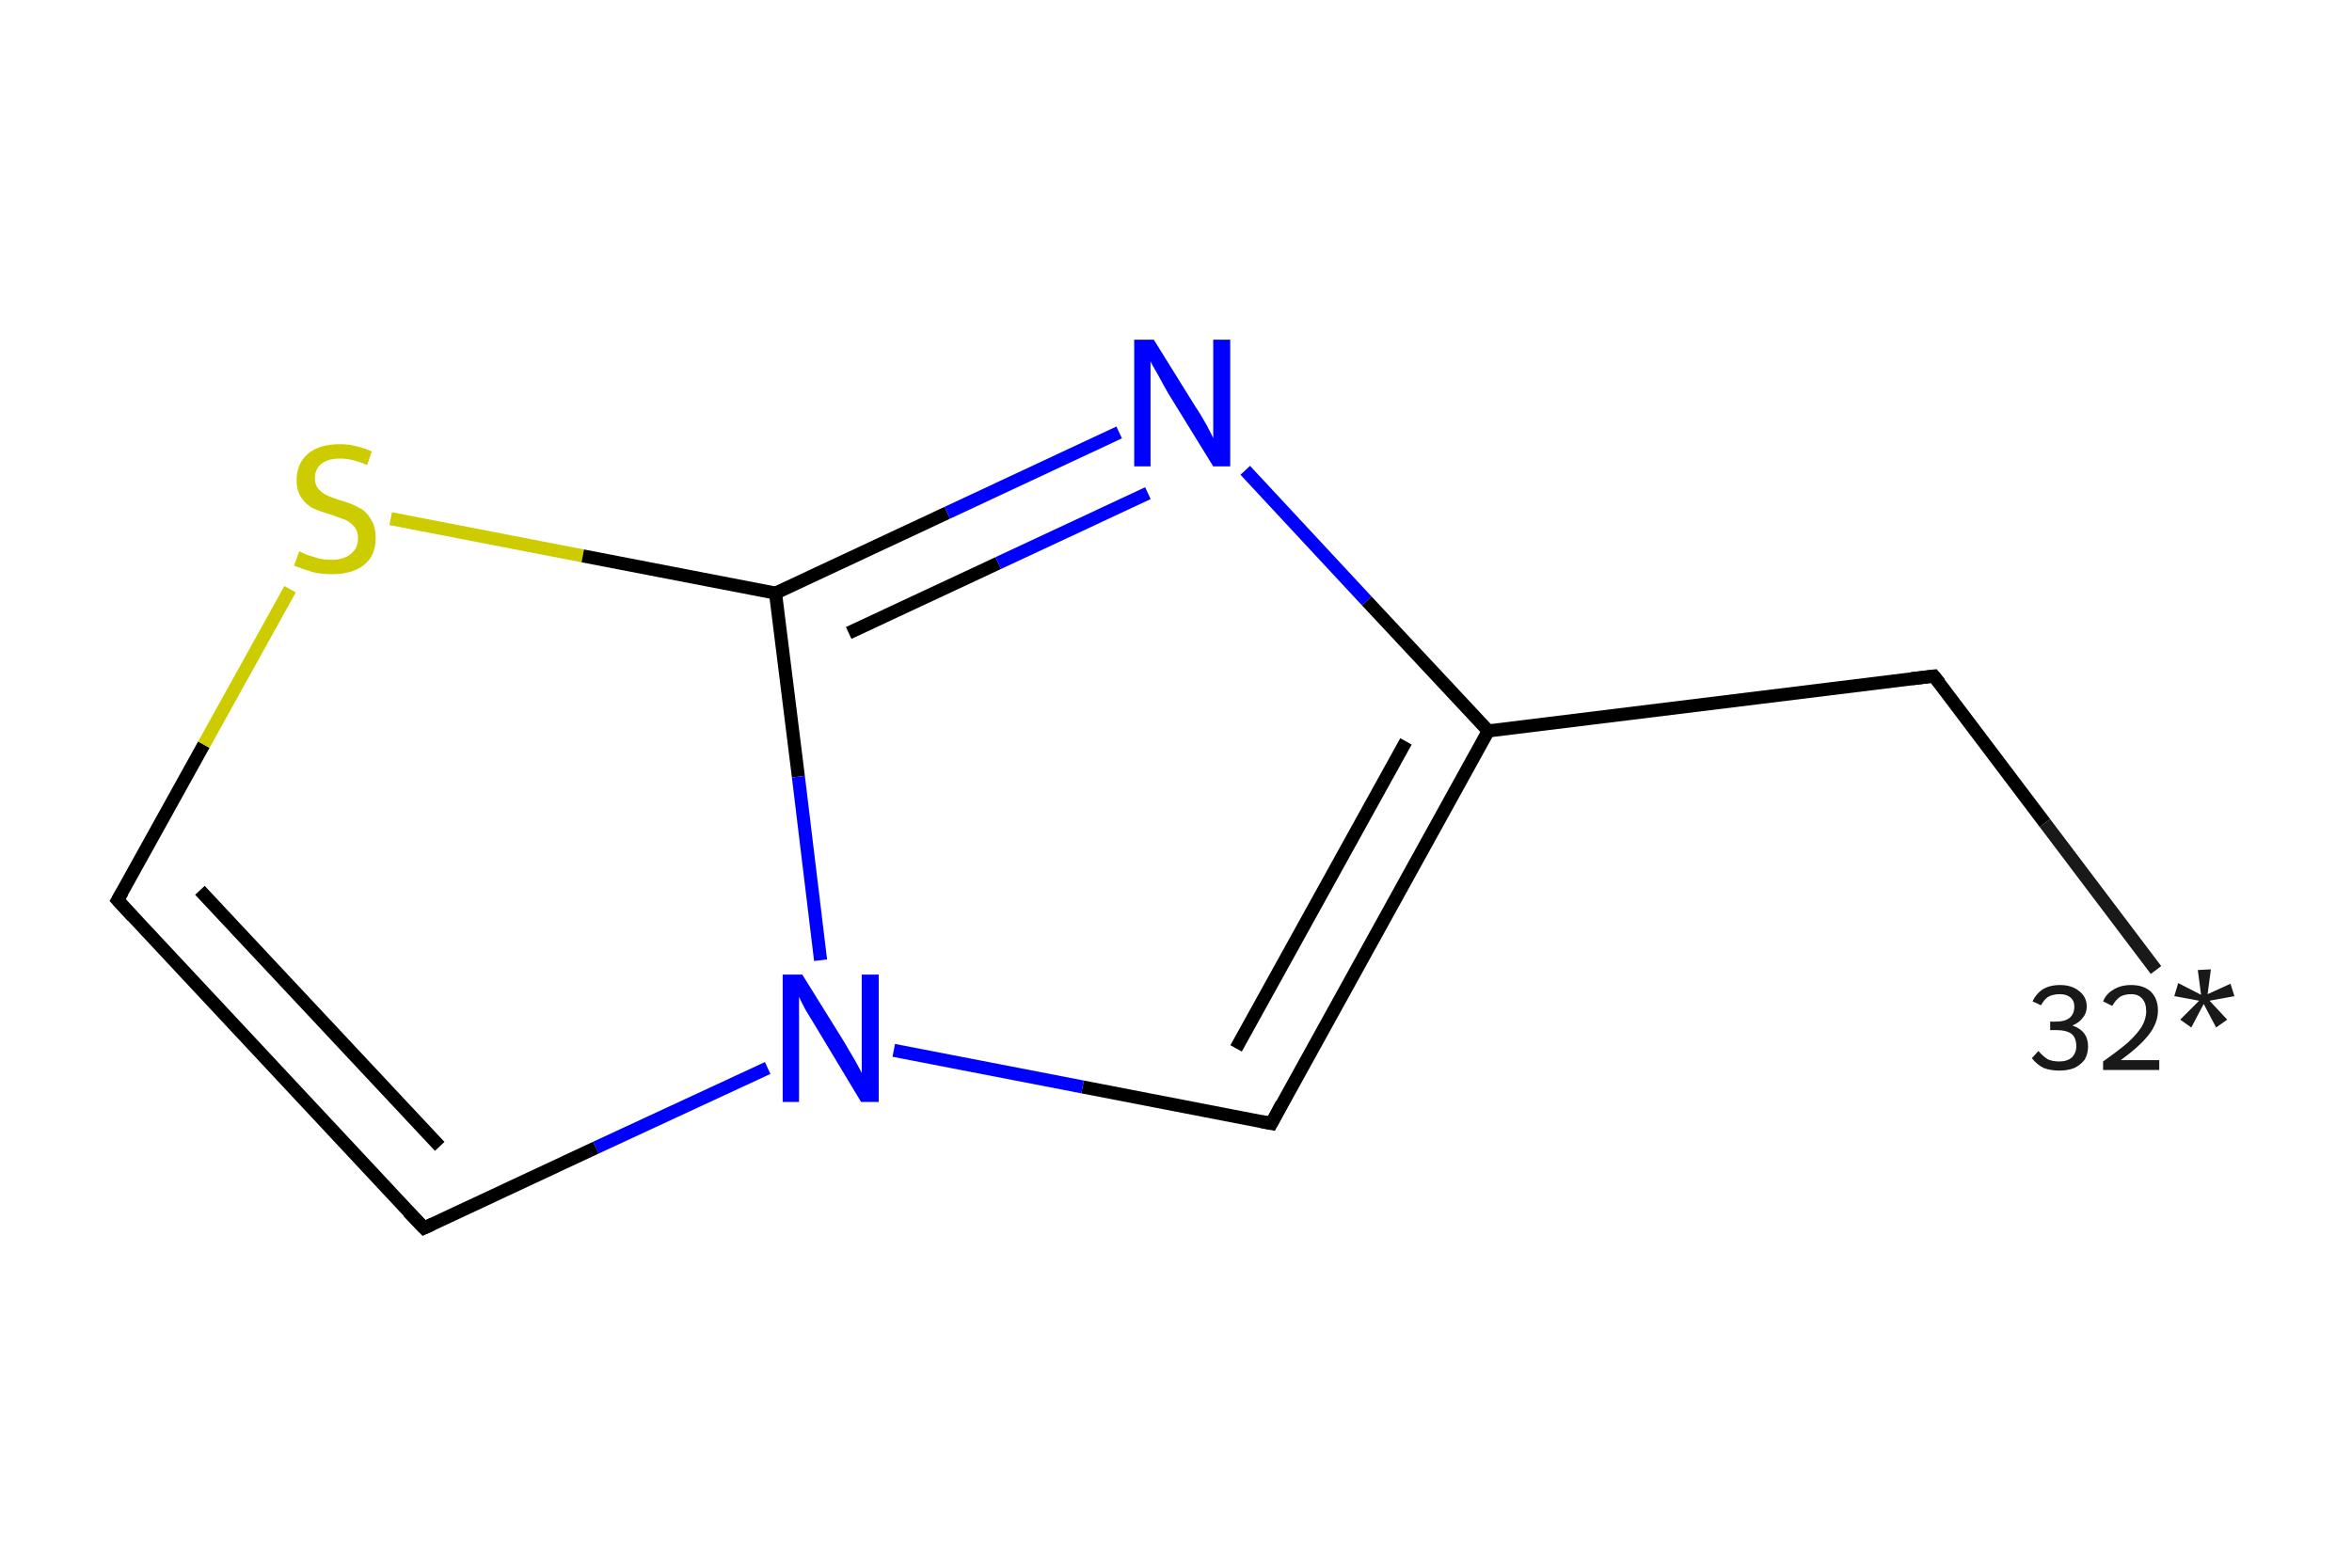<?xml version='1.0' encoding='iso-8859-1'?>
<svg version='1.1' baseProfile='full'
              xmlns='http://www.w3.org/2000/svg'
                      xmlns:rdkit='http://www.rdkit.org/xml'
                      xmlns:xlink='http://www.w3.org/1999/xlink'
                  xml:space='preserve'
width='360px' height='240px' viewBox='0 0 360 240'>
<!-- END OF HEADER -->
<rect style='opacity:1.0;fill:#FFFFFF;stroke:none' width='360.0' height='240.0' x='0.0' y='0.0'> </rect>
<path class='bond-0 atom-0 atom-1' d='M 330.0,148.5 L 313.0,126.0' style='fill:none;fill-rule:evenodd;stroke:#191919;stroke-width:2.0px;stroke-linecap:butt;stroke-linejoin:miter;stroke-opacity:1' />
<path class='bond-0 atom-0 atom-1' d='M 313.0,126.0 L 296.0,103.5' style='fill:none;fill-rule:evenodd;stroke:#000000;stroke-width:2.0px;stroke-linecap:butt;stroke-linejoin:miter;stroke-opacity:1' />
<path class='bond-1 atom-1 atom-2' d='M 296.0,103.5 L 227.8,111.9' style='fill:none;fill-rule:evenodd;stroke:#000000;stroke-width:2.0px;stroke-linecap:butt;stroke-linejoin:miter;stroke-opacity:1' />
<path class='bond-2 atom-2 atom-3' d='M 227.8,111.9 L 194.6,172.0' style='fill:none;fill-rule:evenodd;stroke:#000000;stroke-width:2.0px;stroke-linecap:butt;stroke-linejoin:miter;stroke-opacity:1' />
<path class='bond-2 atom-2 atom-3' d='M 215.2,113.5 L 189.2,160.5' style='fill:none;fill-rule:evenodd;stroke:#000000;stroke-width:2.0px;stroke-linecap:butt;stroke-linejoin:miter;stroke-opacity:1' />
<path class='bond-3 atom-3 atom-4' d='M 194.6,172.0 L 165.7,166.4' style='fill:none;fill-rule:evenodd;stroke:#000000;stroke-width:2.0px;stroke-linecap:butt;stroke-linejoin:miter;stroke-opacity:1' />
<path class='bond-3 atom-3 atom-4' d='M 165.7,166.4 L 136.8,160.8' style='fill:none;fill-rule:evenodd;stroke:#0000FF;stroke-width:2.0px;stroke-linecap:butt;stroke-linejoin:miter;stroke-opacity:1' />
<path class='bond-4 atom-4 atom-5' d='M 117.5,163.5 L 91.2,175.7' style='fill:none;fill-rule:evenodd;stroke:#0000FF;stroke-width:2.0px;stroke-linecap:butt;stroke-linejoin:miter;stroke-opacity:1' />
<path class='bond-4 atom-4 atom-5' d='M 91.2,175.7 L 64.9,188.0' style='fill:none;fill-rule:evenodd;stroke:#000000;stroke-width:2.0px;stroke-linecap:butt;stroke-linejoin:miter;stroke-opacity:1' />
<path class='bond-5 atom-5 atom-6' d='M 64.9,188.0 L 18.0,137.8' style='fill:none;fill-rule:evenodd;stroke:#000000;stroke-width:2.0px;stroke-linecap:butt;stroke-linejoin:miter;stroke-opacity:1' />
<path class='bond-5 atom-5 atom-6' d='M 67.3,175.5 L 30.6,136.3' style='fill:none;fill-rule:evenodd;stroke:#000000;stroke-width:2.0px;stroke-linecap:butt;stroke-linejoin:miter;stroke-opacity:1' />
<path class='bond-6 atom-6 atom-7' d='M 18.0,137.8 L 31.2,114.0' style='fill:none;fill-rule:evenodd;stroke:#000000;stroke-width:2.0px;stroke-linecap:butt;stroke-linejoin:miter;stroke-opacity:1' />
<path class='bond-6 atom-6 atom-7' d='M 31.2,114.0 L 44.4,90.2' style='fill:none;fill-rule:evenodd;stroke:#CCCC00;stroke-width:2.0px;stroke-linecap:butt;stroke-linejoin:miter;stroke-opacity:1' />
<path class='bond-7 atom-7 atom-8' d='M 59.8,79.4 L 89.2,85.1' style='fill:none;fill-rule:evenodd;stroke:#CCCC00;stroke-width:2.0px;stroke-linecap:butt;stroke-linejoin:miter;stroke-opacity:1' />
<path class='bond-7 atom-7 atom-8' d='M 89.2,85.1 L 118.7,90.8' style='fill:none;fill-rule:evenodd;stroke:#000000;stroke-width:2.0px;stroke-linecap:butt;stroke-linejoin:miter;stroke-opacity:1' />
<path class='bond-8 atom-8 atom-9' d='M 118.7,90.8 L 145.0,78.5' style='fill:none;fill-rule:evenodd;stroke:#000000;stroke-width:2.0px;stroke-linecap:butt;stroke-linejoin:miter;stroke-opacity:1' />
<path class='bond-8 atom-8 atom-9' d='M 145.0,78.5 L 171.3,66.2' style='fill:none;fill-rule:evenodd;stroke:#0000FF;stroke-width:2.0px;stroke-linecap:butt;stroke-linejoin:miter;stroke-opacity:1' />
<path class='bond-8 atom-8 atom-9' d='M 129.9,96.9 L 152.8,86.2' style='fill:none;fill-rule:evenodd;stroke:#000000;stroke-width:2.0px;stroke-linecap:butt;stroke-linejoin:miter;stroke-opacity:1' />
<path class='bond-8 atom-8 atom-9' d='M 152.8,86.2 L 175.7,75.5' style='fill:none;fill-rule:evenodd;stroke:#0000FF;stroke-width:2.0px;stroke-linecap:butt;stroke-linejoin:miter;stroke-opacity:1' />
<path class='bond-9 atom-9 atom-2' d='M 190.6,72.0 L 209.2,92.0' style='fill:none;fill-rule:evenodd;stroke:#0000FF;stroke-width:2.0px;stroke-linecap:butt;stroke-linejoin:miter;stroke-opacity:1' />
<path class='bond-9 atom-9 atom-2' d='M 209.2,92.0 L 227.8,111.9' style='fill:none;fill-rule:evenodd;stroke:#000000;stroke-width:2.0px;stroke-linecap:butt;stroke-linejoin:miter;stroke-opacity:1' />
<path class='bond-10 atom-8 atom-4' d='M 118.7,90.8 L 122.2,118.9' style='fill:none;fill-rule:evenodd;stroke:#000000;stroke-width:2.0px;stroke-linecap:butt;stroke-linejoin:miter;stroke-opacity:1' />
<path class='bond-10 atom-8 atom-4' d='M 122.2,118.9 L 125.6,147.0' style='fill:none;fill-rule:evenodd;stroke:#0000FF;stroke-width:2.0px;stroke-linecap:butt;stroke-linejoin:miter;stroke-opacity:1' />
<path d='M 296.9,104.6 L 296.0,103.5 L 292.6,103.9' style='fill:none;stroke:#000000;stroke-width:2.0px;stroke-linecap:butt;stroke-linejoin:miter;stroke-opacity:1;' />
<path d='M 196.2,169.0 L 194.6,172.0 L 193.1,171.7' style='fill:none;stroke:#000000;stroke-width:2.0px;stroke-linecap:butt;stroke-linejoin:miter;stroke-opacity:1;' />
<path d='M 66.2,187.4 L 64.9,188.0 L 62.5,185.5' style='fill:none;stroke:#000000;stroke-width:2.0px;stroke-linecap:butt;stroke-linejoin:miter;stroke-opacity:1;' />
<path d='M 20.3,140.3 L 18.0,137.8 L 18.7,136.6' style='fill:none;stroke:#000000;stroke-width:2.0px;stroke-linecap:butt;stroke-linejoin:miter;stroke-opacity:1;' />
<path class='atom-0' d='M 317.2 157.0
Q 318.4 157.4, 319.0 158.2
Q 319.6 159.0, 319.6 160.2
Q 319.6 161.3, 319.1 162.2
Q 318.5 163.0, 317.5 163.5
Q 316.5 163.9, 315.2 163.9
Q 313.9 163.9, 312.8 163.5
Q 311.8 163.0, 311.0 162.0
L 312.0 160.9
Q 312.8 161.8, 313.5 162.2
Q 314.2 162.5, 315.2 162.5
Q 316.4 162.5, 317.1 161.9
Q 317.8 161.2, 317.8 160.2
Q 317.8 158.9, 317.1 158.3
Q 316.3 157.7, 314.8 157.7
L 313.8 157.7
L 313.8 156.4
L 314.7 156.4
Q 316.1 156.4, 316.8 155.8
Q 317.5 155.2, 317.5 154.1
Q 317.5 153.2, 316.9 152.7
Q 316.3 152.2, 315.3 152.2
Q 314.2 152.2, 313.5 152.6
Q 312.9 153.0, 312.4 153.9
L 311.1 153.3
Q 311.6 152.2, 312.6 151.5
Q 313.7 150.8, 315.3 150.8
Q 317.1 150.8, 318.2 151.7
Q 319.4 152.6, 319.4 154.1
Q 319.4 155.1, 318.8 155.8
Q 318.2 156.6, 317.2 157.0
' fill='#191919'/>
<path class='atom-0' d='M 321.9 153.3
Q 322.4 152.1, 323.5 151.5
Q 324.6 150.8, 326.2 150.8
Q 328.1 150.8, 329.2 151.8
Q 330.3 152.9, 330.3 154.7
Q 330.3 156.6, 328.9 158.4
Q 327.5 160.2, 324.6 162.3
L 330.5 162.3
L 330.5 163.8
L 321.9 163.8
L 321.9 162.5
Q 324.3 160.8, 325.7 159.6
Q 327.1 158.3, 327.8 157.2
Q 328.5 156.0, 328.5 154.8
Q 328.5 153.6, 327.9 152.9
Q 327.3 152.2, 326.2 152.2
Q 325.2 152.2, 324.5 152.6
Q 323.8 153.1, 323.3 154.0
L 321.9 153.3
' fill='#191919'/>
<path class='atom-0' d='M 333.7 156.1
L 336.6 153.2
L 332.8 152.5
L 333.4 150.5
L 336.9 152.3
L 336.4 148.5
L 338.4 148.4
L 337.9 152.2
L 341.4 150.6
L 342.0 152.5
L 338.2 153.2
L 340.9 156.1
L 339.2 157.3
L 337.3 153.7
L 335.4 157.3
L 333.7 156.1
' fill='#191919'/>
<path class='atom-4' d='M 122.8 149.2
L 129.2 159.5
Q 129.8 160.5, 130.9 162.4
Q 131.9 164.2, 131.9 164.3
L 131.9 149.2
L 134.5 149.2
L 134.5 168.7
L 131.8 168.7
L 125.0 157.4
Q 124.2 156.1, 123.3 154.6
Q 122.5 153.1, 122.3 152.6
L 122.3 168.7
L 119.8 168.7
L 119.8 149.2
L 122.8 149.2
' fill='#0000FF'/>
<path class='atom-7' d='M 45.8 84.4
Q 46.0 84.5, 46.9 84.9
Q 47.8 85.2, 48.8 85.5
Q 49.8 85.7, 50.8 85.7
Q 52.6 85.7, 53.7 84.8
Q 54.8 83.9, 54.8 82.4
Q 54.8 81.3, 54.2 80.6
Q 53.7 80.0, 52.9 79.6
Q 52.1 79.3, 50.7 78.8
Q 49.0 78.3, 47.9 77.8
Q 46.9 77.3, 46.2 76.3
Q 45.4 75.2, 45.4 73.5
Q 45.4 71.0, 47.1 69.5
Q 48.8 68.0, 52.1 68.0
Q 54.3 68.0, 56.9 69.1
L 56.2 71.2
Q 53.9 70.2, 52.1 70.2
Q 50.2 70.2, 49.2 71.0
Q 48.2 71.8, 48.2 73.2
Q 48.2 74.2, 48.7 74.8
Q 49.3 75.5, 50.0 75.8
Q 50.8 76.2, 52.1 76.6
Q 53.9 77.1, 54.9 77.7
Q 56.0 78.2, 56.7 79.4
Q 57.5 80.5, 57.5 82.4
Q 57.5 85.1, 55.7 86.5
Q 53.9 87.9, 50.9 87.9
Q 49.2 87.9, 47.9 87.6
Q 46.6 87.2, 45.0 86.6
L 45.8 84.4
' fill='#CCCC00'/>
<path class='atom-9' d='M 176.6 52.0
L 183.0 62.3
Q 183.7 63.3, 184.7 65.1
Q 185.7 67.0, 185.7 67.1
L 185.7 52.0
L 188.3 52.0
L 188.3 71.4
L 185.7 71.4
L 178.8 60.2
Q 178.0 58.8, 177.2 57.3
Q 176.3 55.8, 176.1 55.3
L 176.1 71.4
L 173.6 71.4
L 173.6 52.0
L 176.6 52.0
' fill='#0000FF'/>
</svg>
